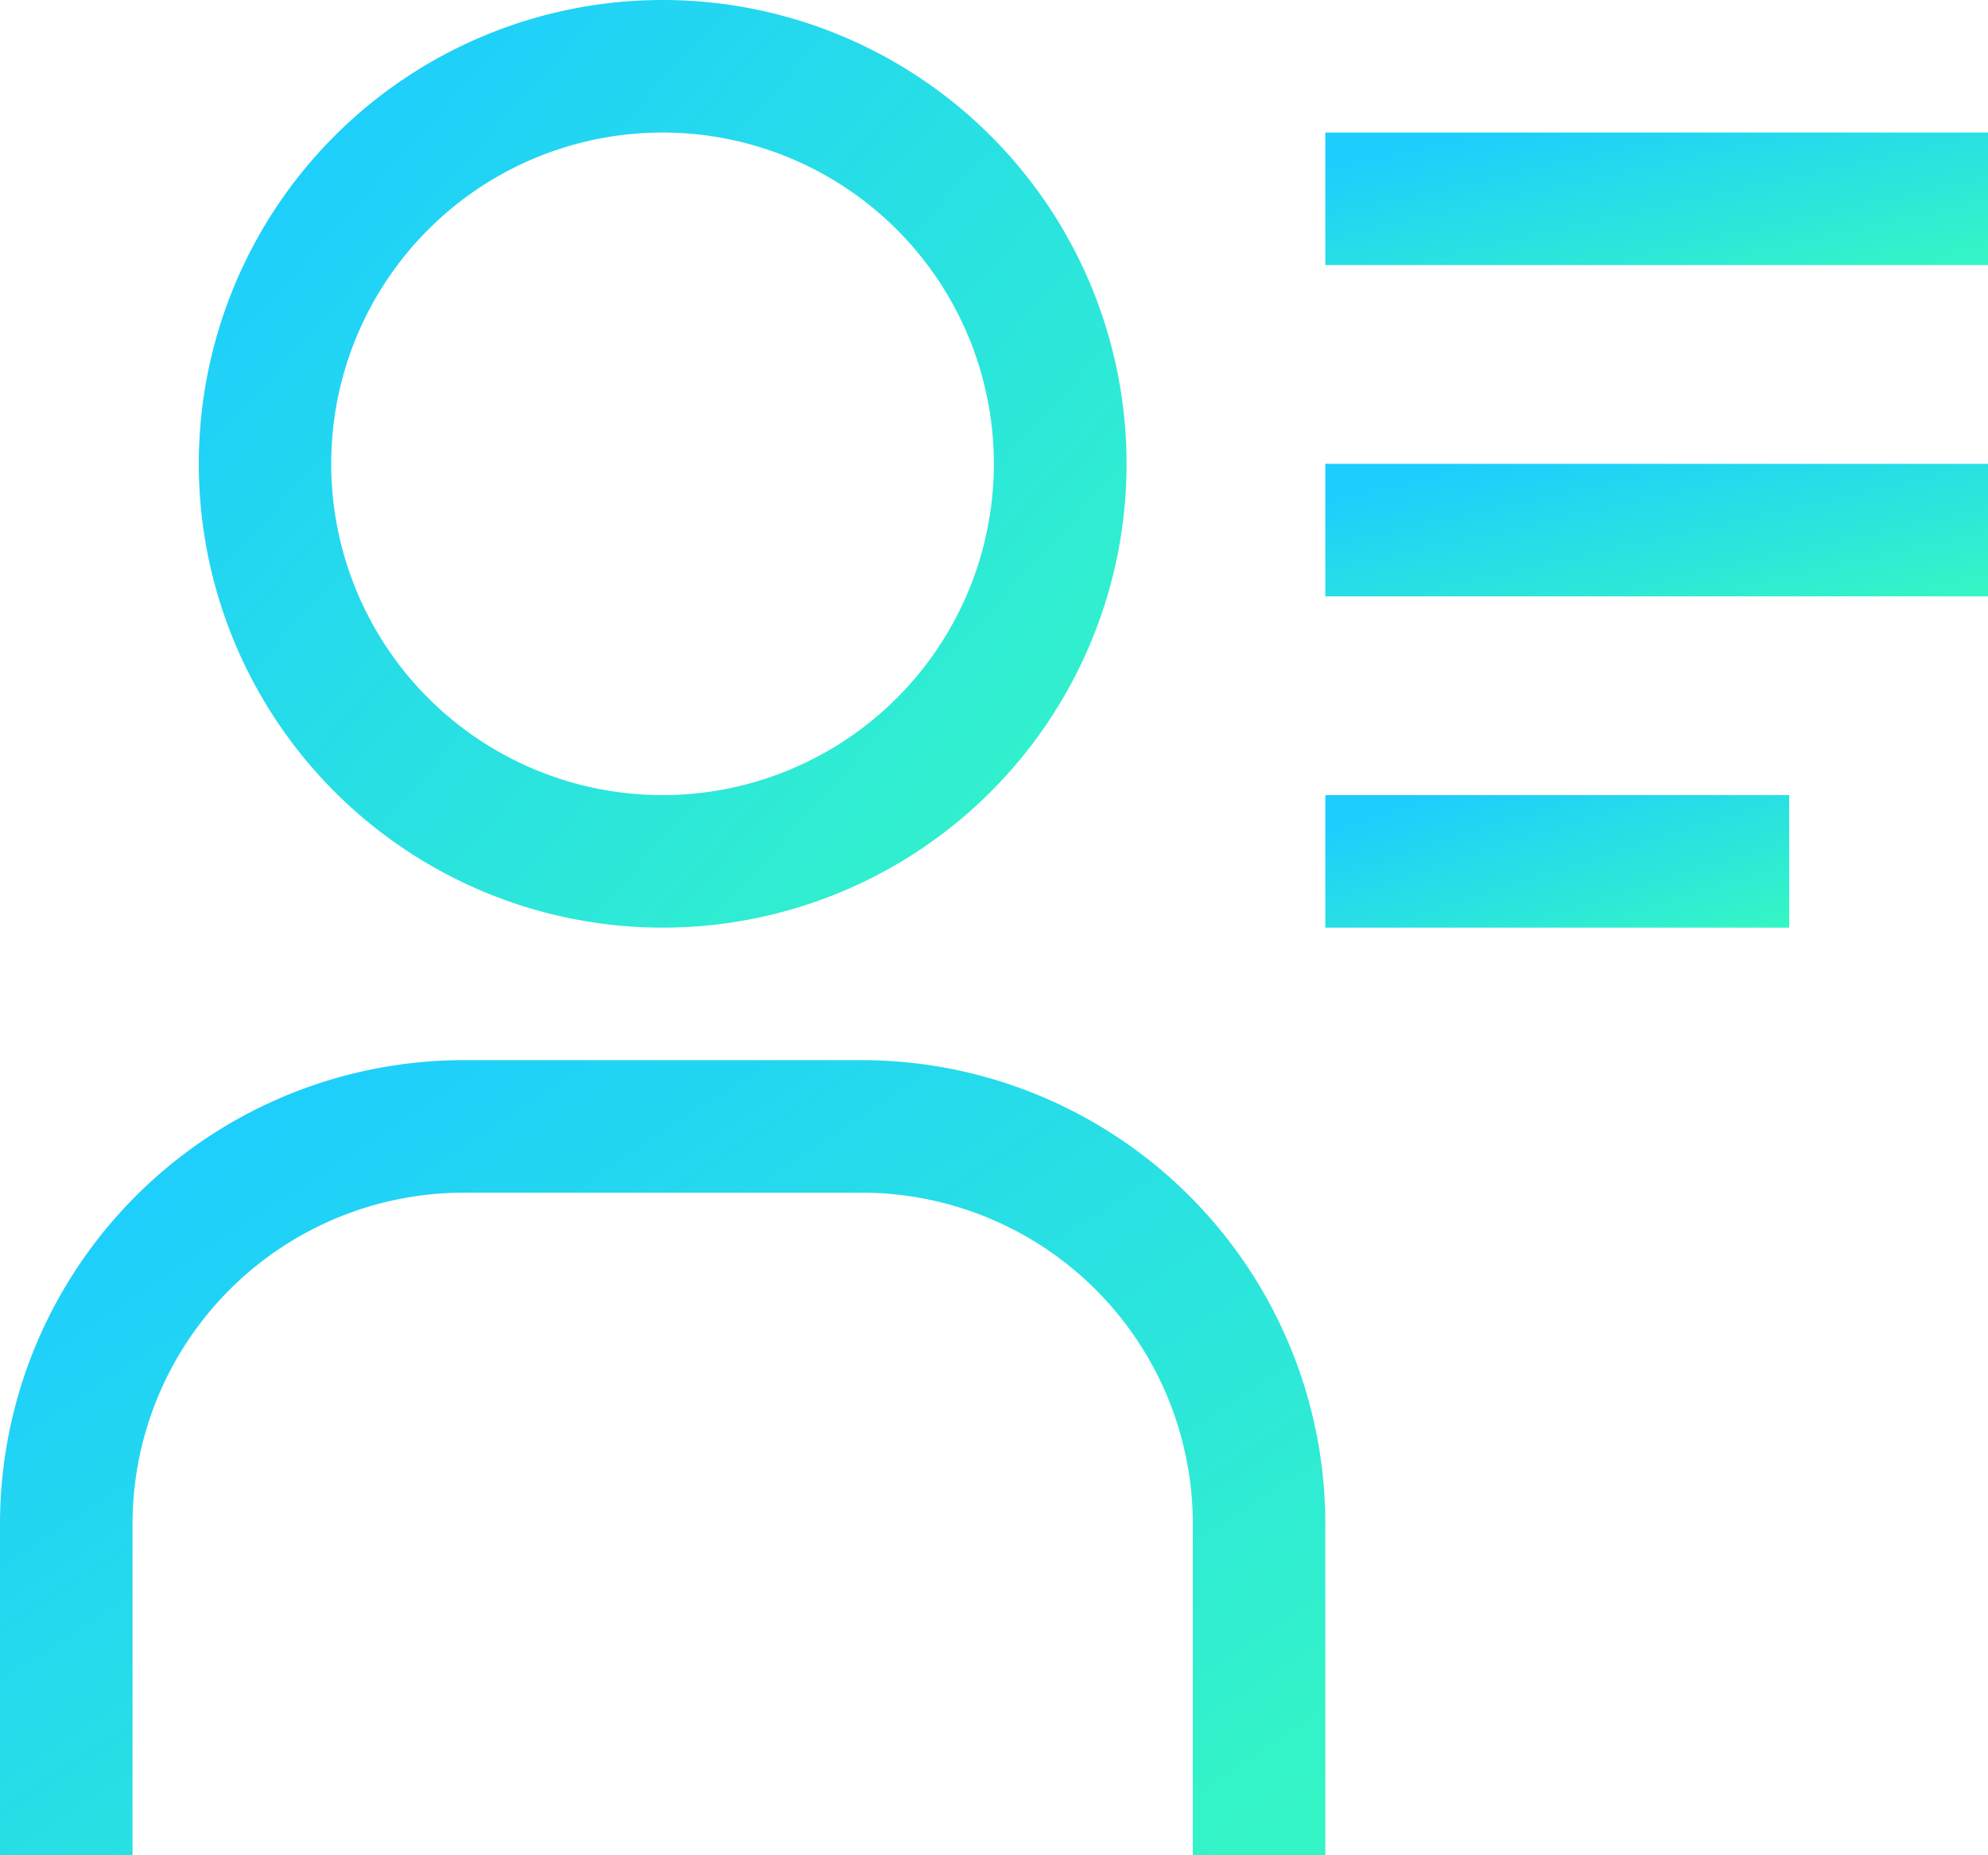 <svg xmlns="http://www.w3.org/2000/svg" xmlns:xlink="http://www.w3.org/1999/xlink" width="51.338" height="47.916" viewBox="0 0 51.338 47.916">
  <defs>
    <linearGradient id="linear-gradient" x1="1" y1="0.921" x2="0.098" y2="0.108" gradientUnits="objectBoundingBox">
      <stop offset="0" stop-color="#34f5c6"/>
      <stop offset="1" stop-color="#1dcdfe"/>
    </linearGradient>
  </defs>
  <g id="user-profile" transform="translate(-2.25 -2.25)">
    <path id="Path_352" data-name="Path 352" d="M17.6,5.673a8.556,8.556,0,1,1-8.556,8.556A8.556,8.556,0,0,1,17.6,5.673m0-3.423A11.979,11.979,0,1,0,29.583,14.229,11.979,11.979,0,0,0,17.6,2.25Z" transform="translate(1.759 0)" fill="url(#linear-gradient)"/>
    <path id="Path_353" data-name="Path 353" d="M36.475,40.785H33.053V32.229A8.556,8.556,0,0,0,24.5,23.673H14.229a8.556,8.556,0,0,0-8.556,8.556v8.556H2.25V32.229A11.979,11.979,0,0,1,14.229,20.25H24.5A11.979,11.979,0,0,1,36.475,32.229Z" transform="translate(0 9.38)" fill="url(#linear-gradient)"/>
    <path id="Path_354" data-name="Path 354" d="M24.75,4.5H41.863V7.923H24.75Z" transform="translate(11.725 1.173)" fill="url(#linear-gradient)"/>
    <path id="Path_355" data-name="Path 355" d="M24.75,10.125H41.863v3.423H24.75Z" transform="translate(11.725 4.104)" fill="url(#linear-gradient)"/>
    <path id="Path_356" data-name="Path 356" d="M24.75,15.75H36.729v3.423H24.75Z" transform="translate(11.725 7.035)" fill="url(#linear-gradient)"/>
  </g>
</svg>
